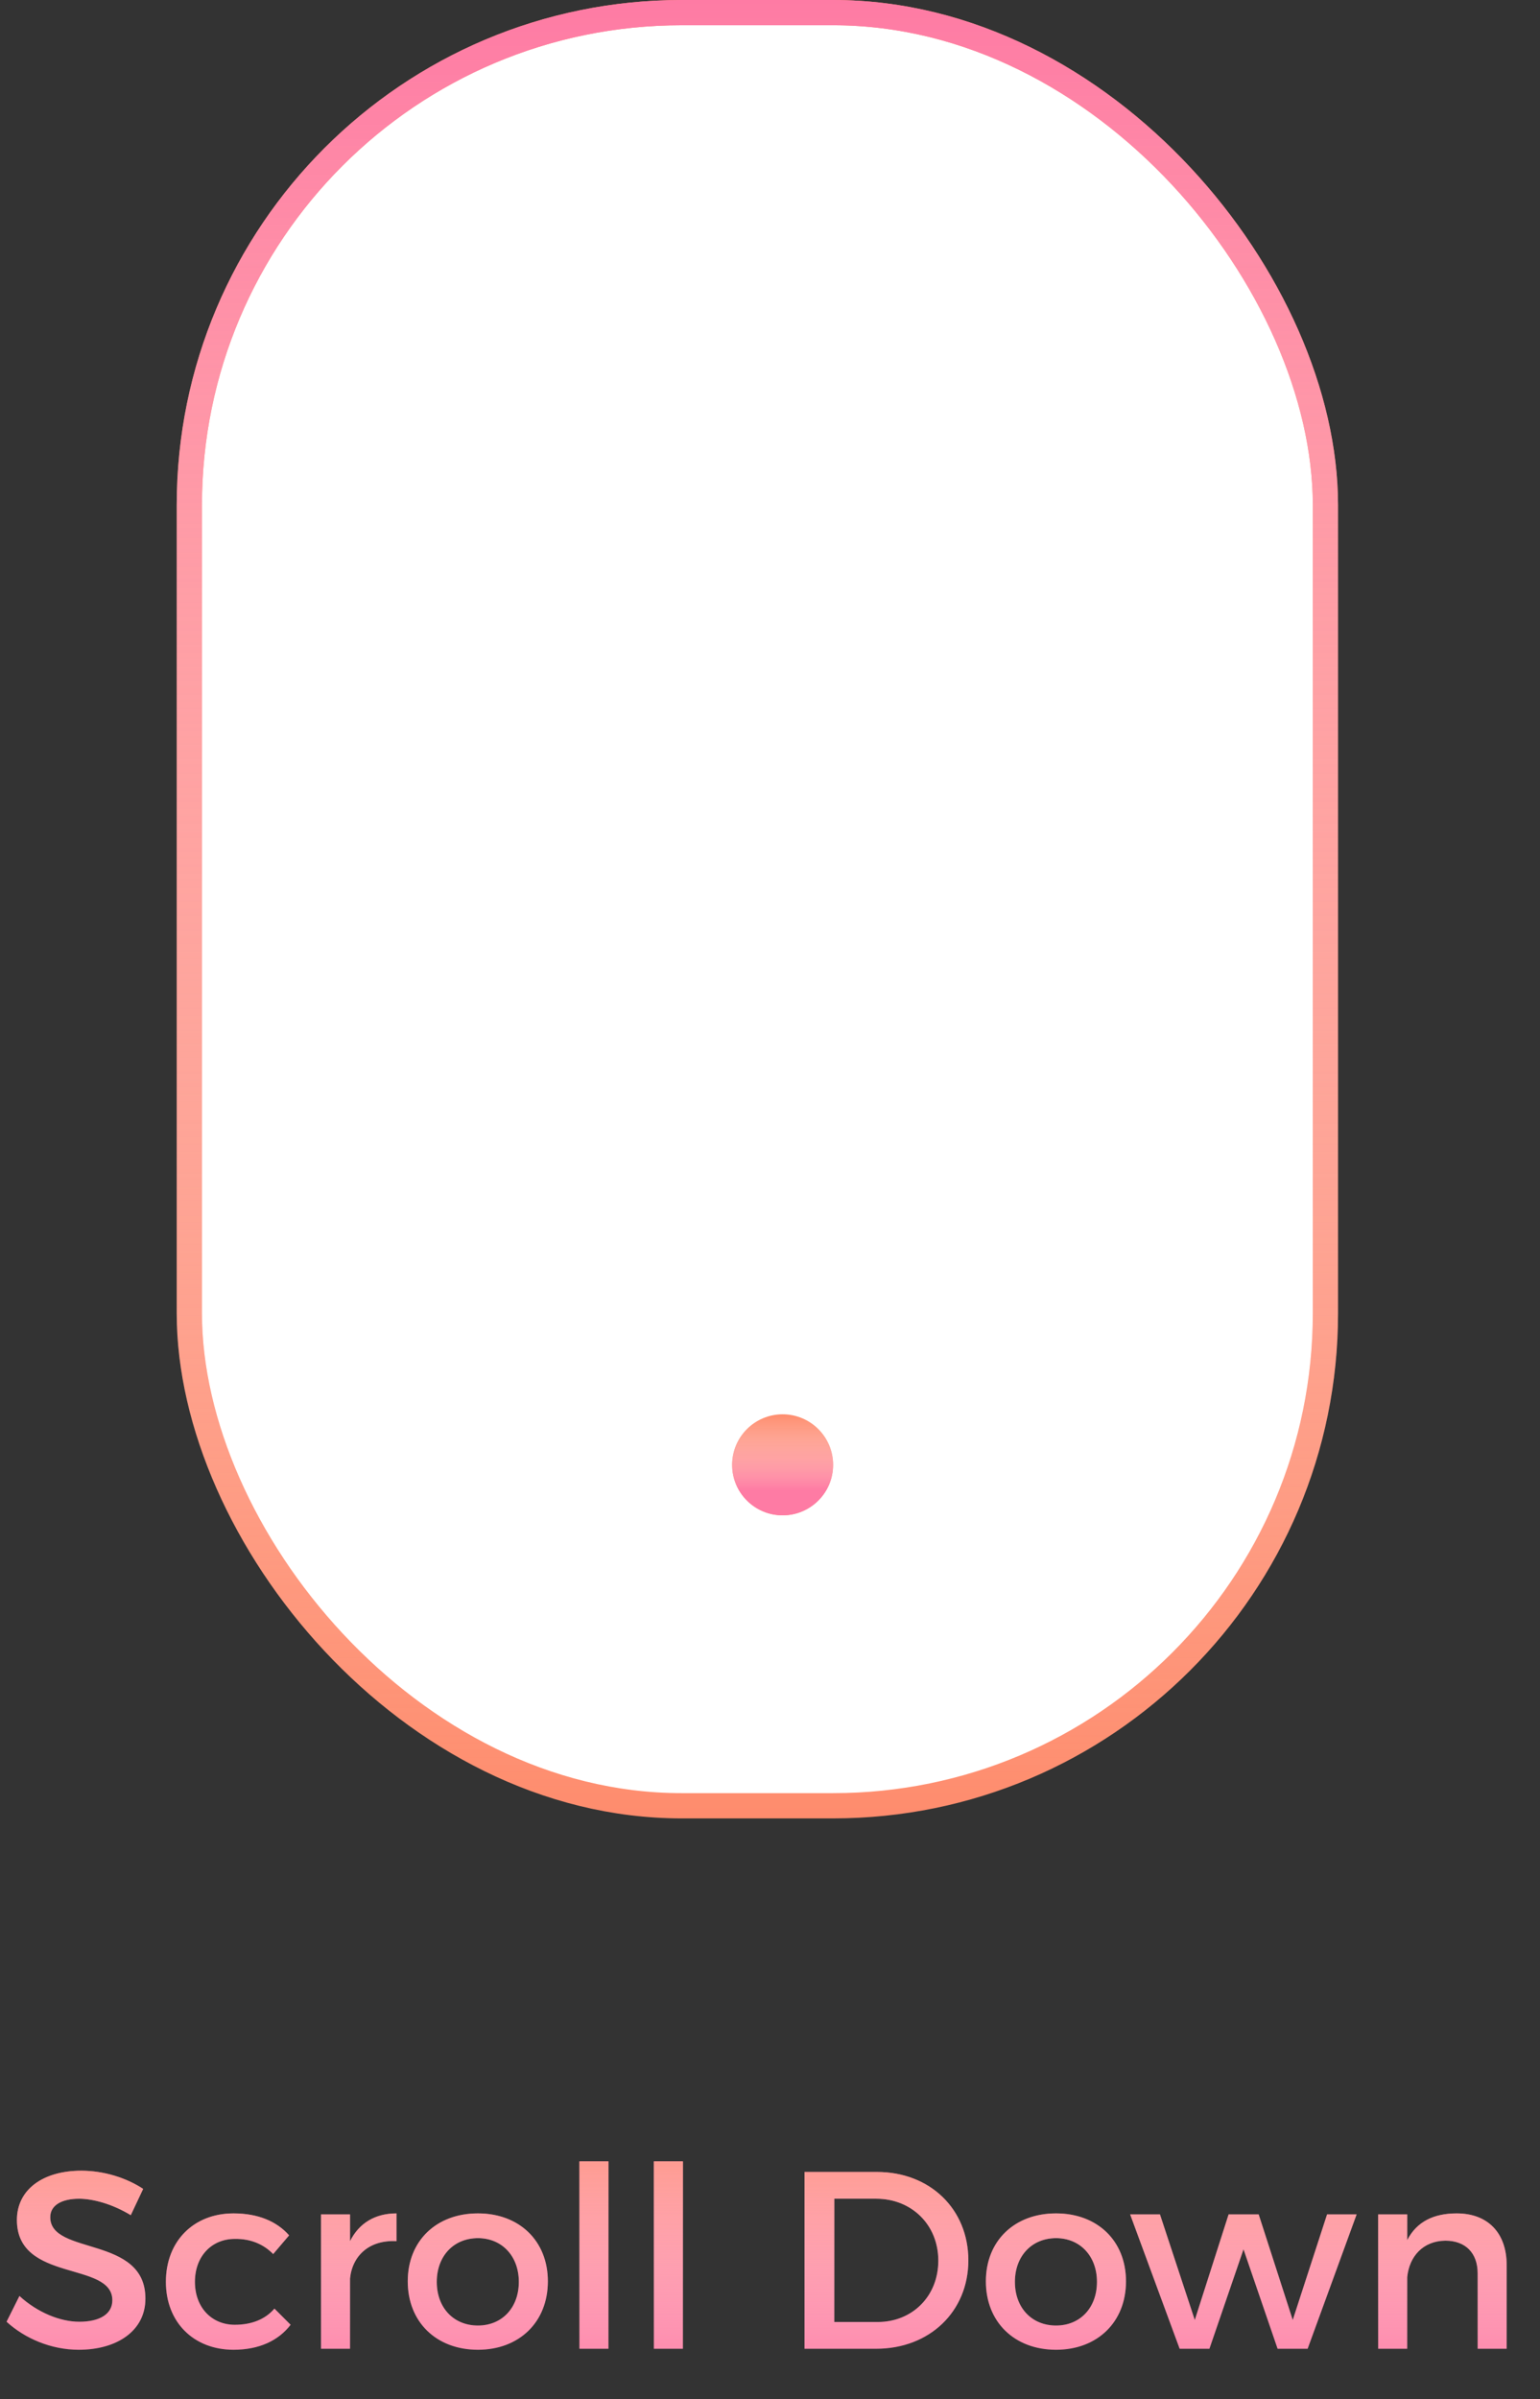 <svg width="61" height="95" viewBox="0 0 61 95" fill="none" xmlns="http://www.w3.org/2000/svg">
<rect x="0" y="0" width="61" height="95" fill="#333333" stroke="none"/>
<path d="M5.18 87.71L5.67 86.67C5.02 86.24 4.13 85.95 3.22 85.95C1.7 85.95 0.67 86.7 0.67 87.9C0.67 90.39 4.45 89.52 4.45 91.08C4.45 91.62 3.96 91.93 3.14 91.93C2.39 91.93 1.49 91.57 0.77 90.91L0.26 91.93C0.98 92.59 2.02 93.04 3.12 93.04C4.66 93.04 5.76 92.27 5.76 91.02C5.77 88.5 1.99 89.32 1.99 87.79C1.99 87.32 2.44 87.06 3.13 87.06C3.66 87.06 4.42 87.25 5.18 87.71ZM10.821 89.25L11.451 88.51C10.961 87.95 10.211 87.64 9.251 87.64C7.671 87.64 6.571 88.74 6.571 90.35C6.571 91.95 7.671 93.04 9.251 93.04C10.261 93.04 11.031 92.68 11.511 92.05L10.871 91.41C10.511 91.83 9.971 92.05 9.301 92.05C8.381 92.05 7.721 91.36 7.721 90.35C7.721 89.34 8.381 88.65 9.301 88.65C9.941 88.64 10.451 88.87 10.821 89.25ZM13.865 88.74V87.68H12.715V93H13.865V90.22C13.955 89.31 14.635 88.68 15.705 88.74V87.64C14.865 87.64 14.225 88.02 13.865 88.74ZM18.931 87.64C17.281 87.64 16.151 88.73 16.151 90.33C16.151 91.94 17.281 93.04 18.931 93.04C20.571 93.04 21.701 91.94 21.701 90.33C21.701 88.73 20.571 87.64 18.931 87.64ZM18.931 88.62C19.881 88.62 20.551 89.33 20.551 90.35C20.551 91.38 19.881 92.08 18.931 92.08C17.971 92.08 17.301 91.38 17.301 90.35C17.301 89.33 17.971 88.62 18.931 88.62ZM22.951 85.58V93H24.101V85.58H22.951ZM25.9 85.58V93H27.05V85.58H25.9ZM34.737 86H31.867V93H34.707C36.827 93 38.357 91.52 38.357 89.5C38.357 87.47 36.837 86 34.737 86ZM34.767 91.94H33.047V87.06H34.717C36.097 87.06 37.167 88.08 37.167 89.51C37.167 90.93 36.127 91.94 34.767 91.94ZM41.831 87.64C40.181 87.64 39.051 88.73 39.051 90.33C39.051 91.94 40.181 93.04 41.831 93.04C43.471 93.04 44.601 91.94 44.601 90.33C44.601 88.73 43.471 87.64 41.831 87.64ZM41.831 88.62C42.781 88.62 43.451 89.33 43.451 90.35C43.451 91.38 42.781 92.08 41.831 92.08C40.871 92.08 40.201 91.38 40.201 90.35C40.201 89.33 40.871 88.62 41.831 88.62ZM44.766 87.68L46.726 93H47.906L49.256 89.06L50.606 93H51.796L53.736 87.68H52.566L51.206 91.86L49.856 87.68H48.666L47.326 91.86L45.946 87.68H44.766ZM57.7 87.64C56.8 87.64 56.12 87.96 55.74 88.7V87.68H54.59V93H55.74V90.17C55.82 89.34 56.37 88.73 57.25 88.72C58.05 88.72 58.53 89.21 58.53 90.01V93H59.68V89.69C59.68 88.42 58.94 87.64 57.7 87.64Z" fill="#FE7BA4"/>
<path d="M5.18 87.71L5.67 86.67C5.02 86.24 4.13 85.95 3.22 85.95C1.7 85.95 0.67 86.7 0.67 87.9C0.67 90.39 4.45 89.52 4.45 91.08C4.45 91.62 3.96 91.93 3.14 91.93C2.39 91.93 1.49 91.57 0.77 90.91L0.26 91.93C0.98 92.59 2.02 93.04 3.12 93.04C4.66 93.04 5.76 92.27 5.76 91.02C5.77 88.5 1.99 89.32 1.99 87.79C1.99 87.32 2.44 87.06 3.13 87.06C3.66 87.06 4.42 87.25 5.18 87.71ZM10.821 89.25L11.451 88.51C10.961 87.95 10.211 87.64 9.251 87.64C7.671 87.64 6.571 88.74 6.571 90.35C6.571 91.95 7.671 93.04 9.251 93.04C10.261 93.04 11.031 92.68 11.511 92.05L10.871 91.41C10.511 91.83 9.971 92.05 9.301 92.05C8.381 92.05 7.721 91.36 7.721 90.35C7.721 89.34 8.381 88.65 9.301 88.65C9.941 88.64 10.451 88.87 10.821 89.25ZM13.865 88.74V87.68H12.715V93H13.865V90.22C13.955 89.31 14.635 88.68 15.705 88.74V87.64C14.865 87.64 14.225 88.02 13.865 88.74ZM18.931 87.64C17.281 87.64 16.151 88.73 16.151 90.33C16.151 91.94 17.281 93.04 18.931 93.04C20.571 93.04 21.701 91.94 21.701 90.33C21.701 88.73 20.571 87.64 18.931 87.64ZM18.931 88.62C19.881 88.62 20.551 89.33 20.551 90.35C20.551 91.38 19.881 92.08 18.931 92.08C17.971 92.08 17.301 91.38 17.301 90.35C17.301 89.33 17.971 88.62 18.931 88.62ZM22.951 85.58V93H24.101V85.58H22.951ZM25.9 85.58V93H27.05V85.58H25.9ZM34.737 86H31.867V93H34.707C36.827 93 38.357 91.52 38.357 89.5C38.357 87.47 36.837 86 34.737 86ZM34.767 91.94H33.047V87.06H34.717C36.097 87.06 37.167 88.08 37.167 89.51C37.167 90.93 36.127 91.94 34.767 91.94ZM41.831 87.64C40.181 87.64 39.051 88.73 39.051 90.33C39.051 91.94 40.181 93.04 41.831 93.04C43.471 93.04 44.601 91.94 44.601 90.33C44.601 88.73 43.471 87.64 41.831 87.64ZM41.831 88.62C42.781 88.62 43.451 89.33 43.451 90.35C43.451 91.38 42.781 92.08 41.831 92.08C40.871 92.08 40.201 91.38 40.201 90.35C40.201 89.33 40.871 88.62 41.831 88.62ZM44.766 87.68L46.726 93H47.906L49.256 89.06L50.606 93H51.796L53.736 87.68H52.566L51.206 91.86L49.856 87.68H48.666L47.326 91.86L45.946 87.68H44.766ZM57.7 87.64C56.8 87.64 56.12 87.96 55.74 88.7V87.68H54.59V93H55.74V90.17C55.82 89.34 56.37 88.73 57.25 88.72C58.05 88.72 58.53 89.21 58.53 90.01V93H59.68V89.69C59.68 88.42 58.94 87.64 57.7 87.64Z" fill="url(#paint0_linear)"/>
<rect x="7.5" y="0.5" width="45" height="71" rx="19.5" fill="white"/>
<rect x="7.5" y="0.5" width="45" height="71" rx="19.5" stroke="#FE8C6D"/>
<rect x="7.5" y="0.5" width="45" height="71" rx="19.5" stroke="url(#paint1_linear)"/>
<circle cx="31" cy="58" r="2" fill="#FE8C6D"/>
<circle cx="31" cy="58" r="2" fill="url(#paint2_linear)"/>
<defs>
<linearGradient id="paint0_linear" x1="30.5" y1="83" x2="30.5" y2="95" gradientUnits="userSpaceOnUse">
<stop stop-color="#FE8C6D"/>
<stop offset="1" stop-color="white" stop-opacity="0"/>
</linearGradient>
<linearGradient id="paint1_linear" x1="30" y1="0" x2="30" y2="72" gradientUnits="userSpaceOnUse">
<stop stop-color="#FE7BA4"/>
<stop offset="1" stop-color="white" stop-opacity="0"/>
</linearGradient>
<linearGradient id="paint2_linear" x1="31" y1="59" x2="31" y2="56" gradientUnits="userSpaceOnUse">
<stop stop-color="#FE7BA4"/>
<stop offset="1" stop-color="white" stop-opacity="0"/>
</linearGradient>
</defs>
</svg>
